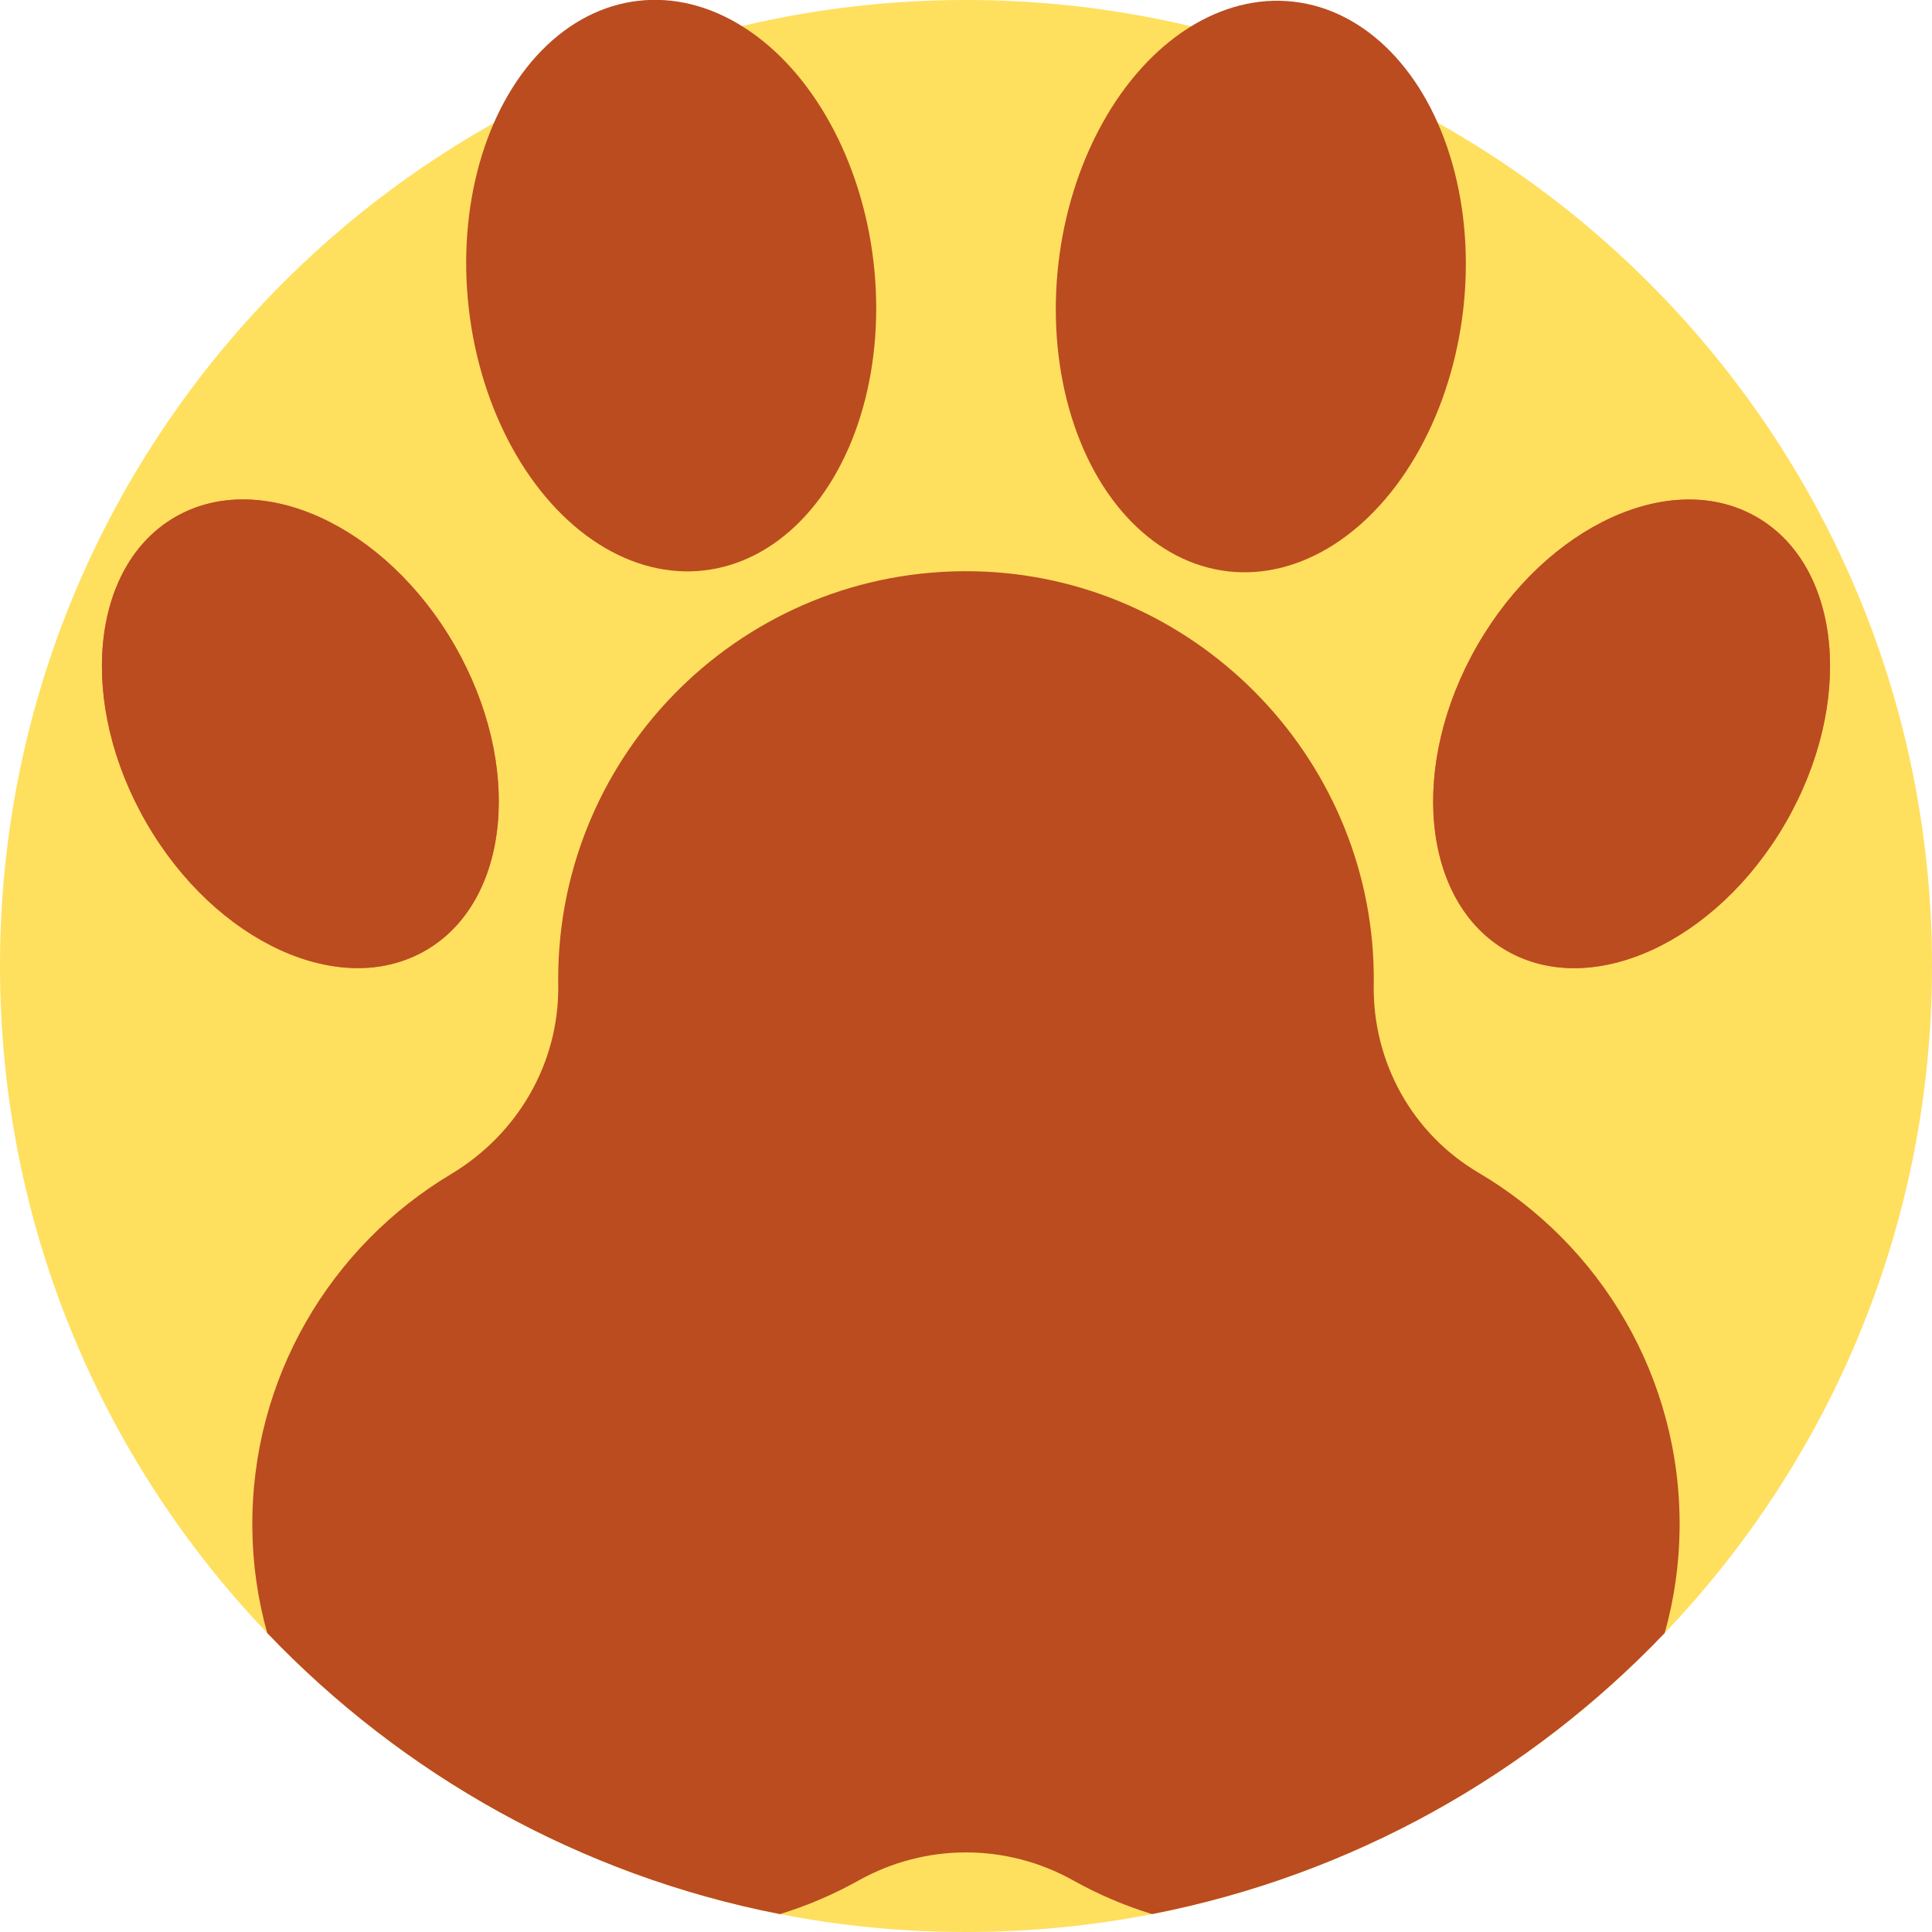 <?xml version="1.0" encoding="iso-8859-1"?>
<!-- Generator: Adobe Illustrator 21.0.0, SVG Export Plug-In . SVG Version: 6.00 Build 0)  -->
<svg version="1.1" id="Capa_1" xmlns="http://www.w3.org/2000/svg" xmlns:xlink="http://www.w3.org/1999/xlink" x="0px" y="0px"
	 viewBox="0 0 512 512" style="enable-background:new 0 0 512 512;" xml:space="preserve">
<path style="fill:#FFDF5E;" d="M512,256c0,68.545-26.948,130.821-70.834,176.765c-35.809,37.512-82.913,64.157-135.858,74.491
	C289.353,510.37,272.865,512,256,512s-33.353-1.63-49.309-4.744c-52.945-10.334-100.059-36.979-135.879-74.501
	C26.937,386.811,0,324.545,0,256C0,114.615,114.615,0,256,0S512,114.615,512,256z"/>
<g>
	<path style="fill:#BA4C20;" d="M445.116,405.002c-0.094,9.592-1.463,18.902-3.95,27.763
		c-35.809,37.512-82.913,64.157-135.858,74.491c-7.304-2.236-14.284-5.235-20.846-8.903c-17.763-9.927-39.173-9.927-56.937,0
		c-6.552,3.668-13.531,6.666-20.835,8.903c-52.945-10.334-100.059-36.979-135.879-74.501c-2.476-8.861-3.845-18.16-3.939-27.752
		c-0.387-39.863,20.825-74.794,52.632-93.832c17.711-10.595,28.735-29.508,28.432-50.145c-0.01-0.522-0.01-1.045-0.01-1.578
		c0-60.385,49.528-109.202,110.174-108.053c57.856,1.097,105.033,48.452,105.953,106.308c0.021,1.108,0.021,2.215,0,3.312
		c-0.293,20.449,10.177,39.393,27.794,49.779C424.009,329.749,445.503,364.878,445.116,405.002z"/>
	
		<ellipse transform="matrix(0.993 -0.115 0.115 0.993 -7.517 20.908)" style="fill:#BA4C20;" cx="177.923" cy="75.776" rx="54.003" ry="76.006"/>
	
		<ellipse transform="matrix(0.115 -0.993 0.993 0.115 220.471 398.939)" style="fill:#BA4C20;" cx="334.061" cy="75.774" rx="76.006" ry="54.003"/>
</g>
<g>
	
		<ellipse transform="matrix(0.866 -0.5 0.5 0.866 -86.566 65.856)" style="fill:#EA5A52;" cx="79.602" cy="194.458" rx="47.124" ry="66.329"/>
	
		<ellipse transform="matrix(0.5 -0.866 0.866 0.5 47.782 471.699)" style="fill:#EA5A52;" cx="432.4" cy="194.468" rx="66.329" ry="47.124"/>
</g>
<g>
	
		<ellipse transform="matrix(0.5 -0.866 0.866 0.5 47.782 471.699)" style="fill:#BA4C20;" cx="432.4" cy="194.468" rx="66.329" ry="47.124"/>
	
		<ellipse transform="matrix(0.866 -0.5 0.5 0.866 -86.566 65.856)" style="fill:#BA4C20;" cx="79.602" cy="194.458" rx="47.124" ry="66.329"/>
</g>
<g>
</g>
<g>
</g>
<g>
</g>
<g>
</g>
<g>
</g>
<g>
</g>
<g>
</g>
<g>
</g>
<g>
</g>
<g>
</g>
<g>
</g>
<g>
</g>
<g>
</g>
<g>
</g>
<g>
</g>
</svg>
